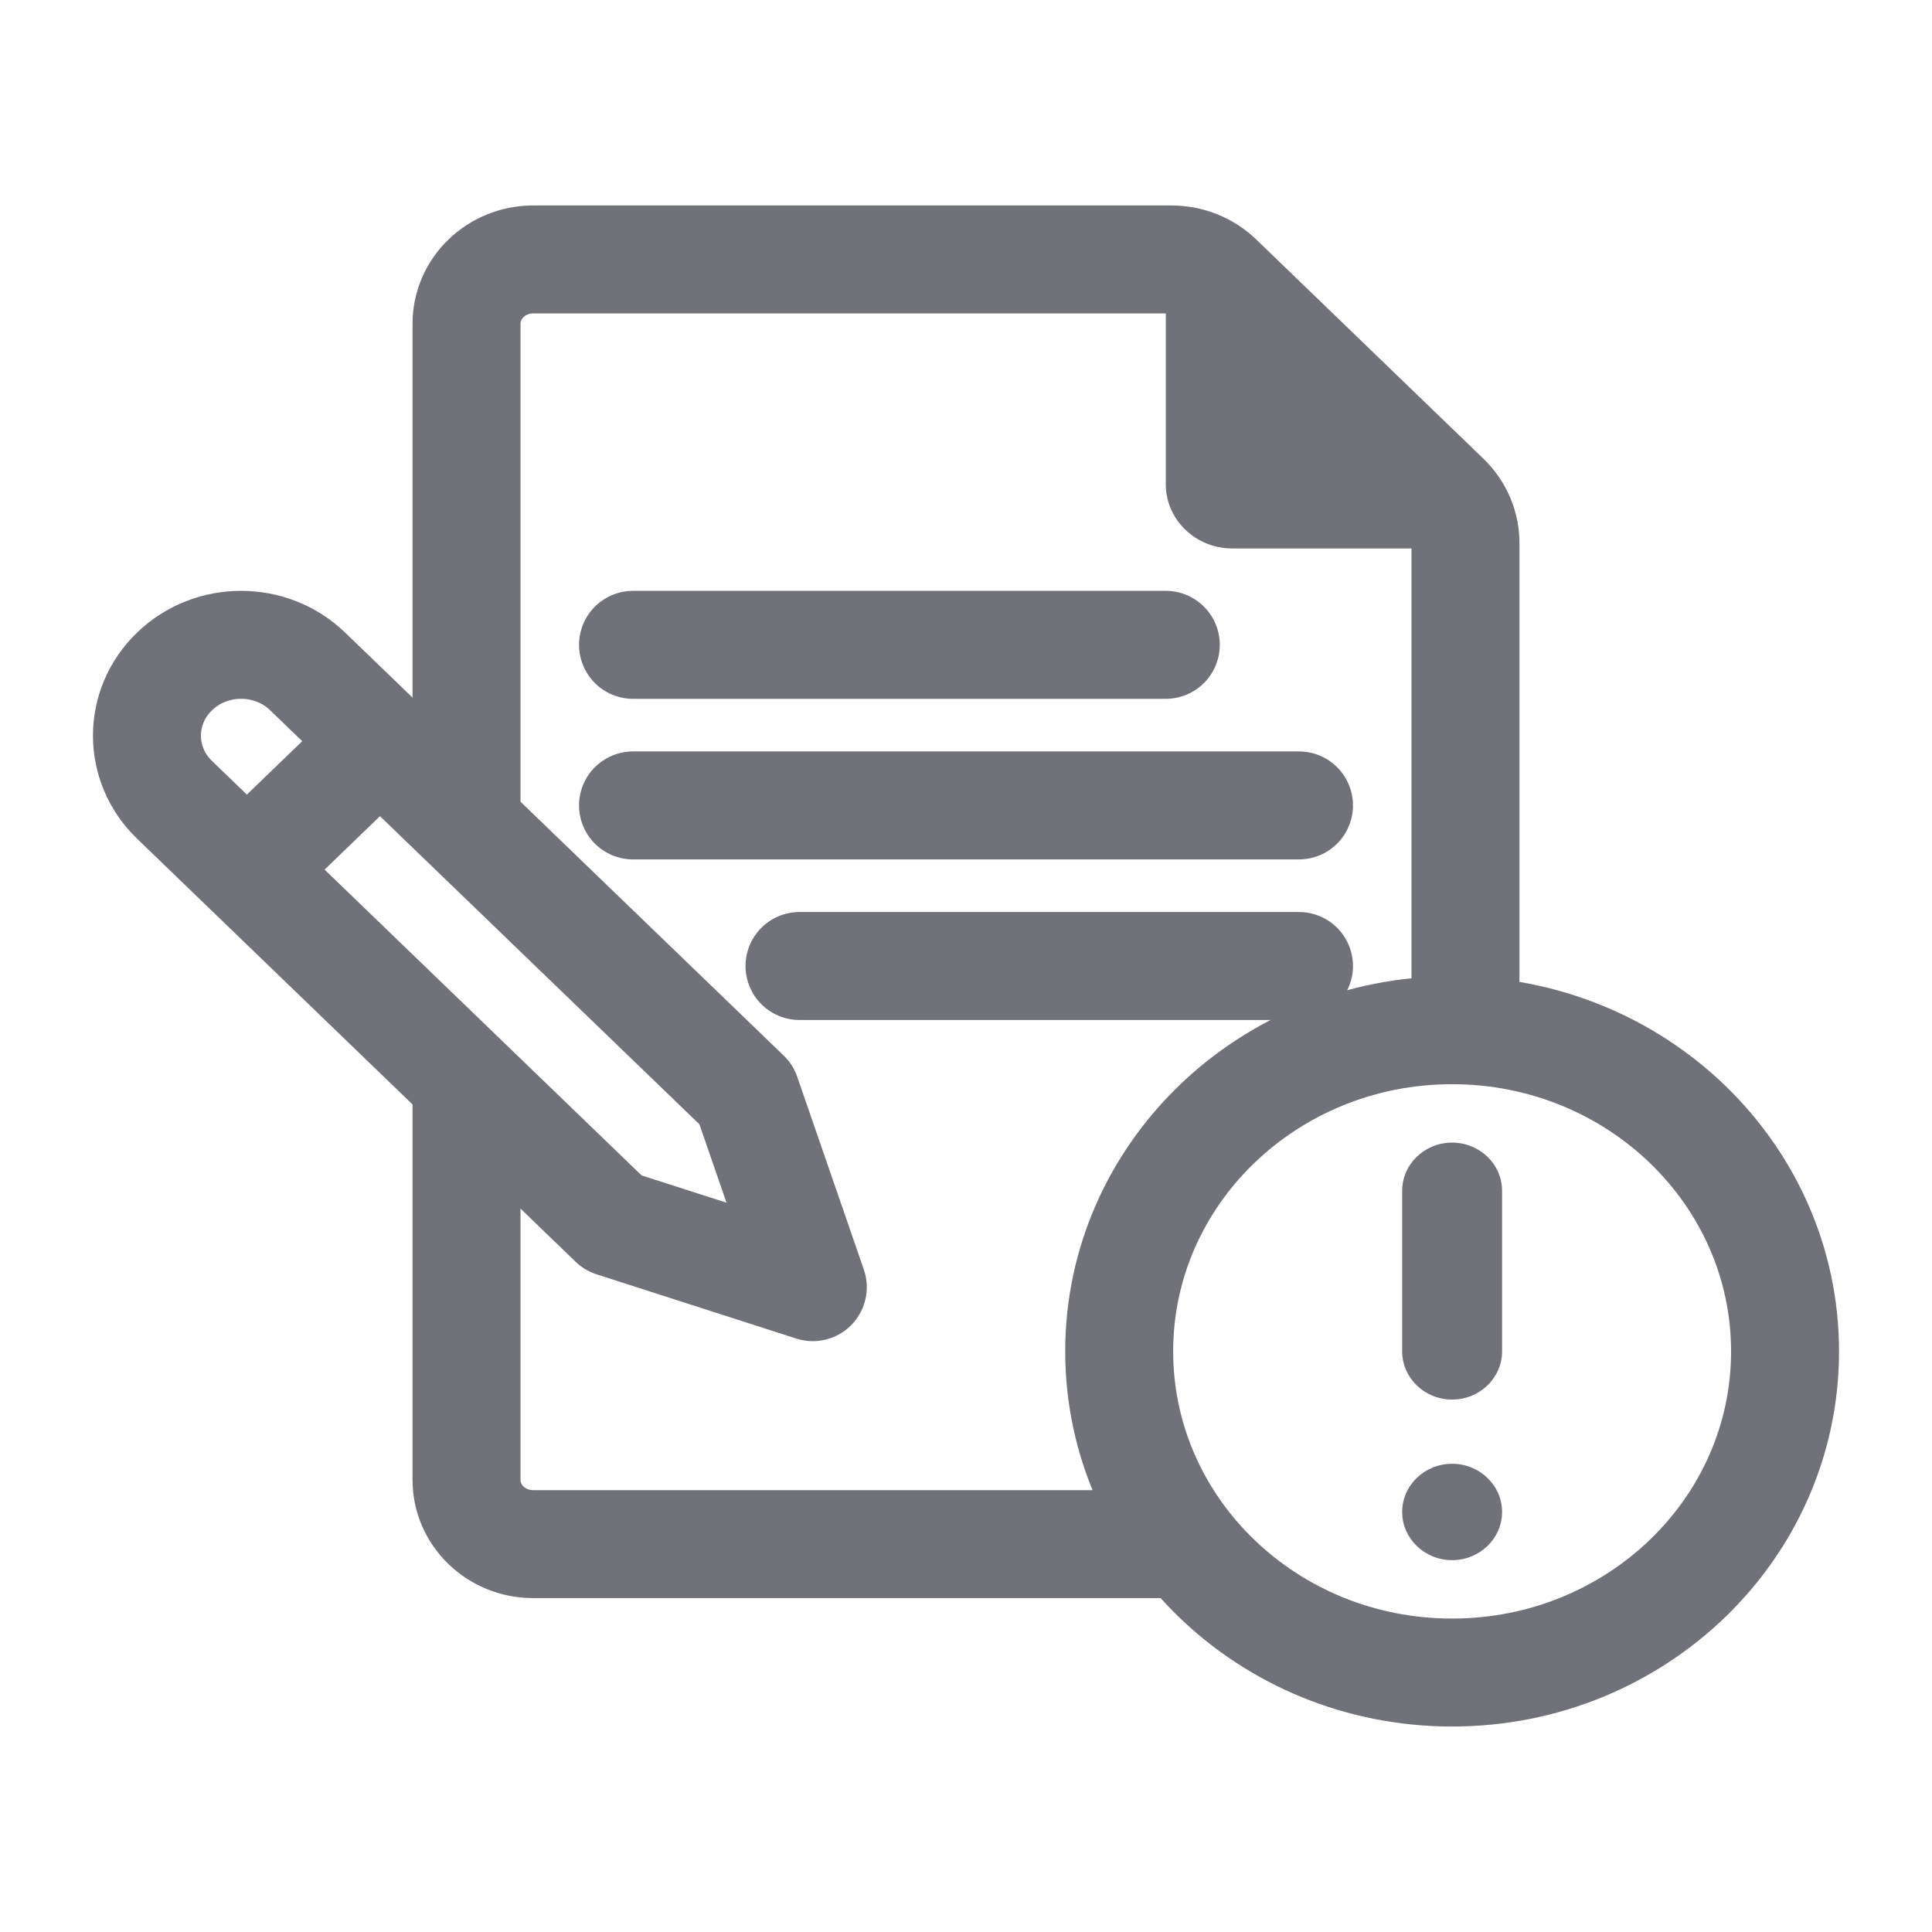 <svg width="17" height="17" viewBox="0 0 17 17" fill="none" xmlns="http://www.w3.org/2000/svg">
<path d="M12.895 4.777C12.895 4.628 12.833 4.484 12.723 4.378L10.723 2.448C10.613 2.342 10.463 2.283 10.308 2.283H10.258V4.261C10.258 4.573 10.52 4.826 10.844 4.826H12.895V4.777Z" fill="#71717A"/>
<path d="M4.105 7.2V2.848C4.105 2.536 4.368 2.283 4.691 2.283H10.308C10.463 2.283 10.613 2.342 10.723 2.448L12.723 4.378C12.833 4.484 12.895 4.628 12.895 4.777V9.009" stroke="#71717A" stroke-width="0.95" stroke-linecap="round" stroke-linejoin="round"/>
<path d="M4.105 9.574V13.022C4.105 13.334 4.368 13.587 4.691 13.587H10.375" stroke="#71717A" stroke-width="0.95" stroke-linecap="round" stroke-linejoin="round"/>
<path d="M10.258 5.674H5.57" stroke="#71717A" stroke-width="0.95" stroke-linecap="round" stroke-linejoin="round"/>
<path d="M11.43 7.087H5.57" stroke="#71717A" stroke-width="0.95" stroke-linecap="round" stroke-linejoin="round"/>
<path d="M11.43 8.5H7.035" stroke="#71717A" stroke-width="0.95" stroke-linecap="round" stroke-linejoin="round"/>
<path d="M12.777 14.717C14.395 14.717 15.707 13.452 15.707 11.891C15.707 10.331 14.395 9.065 12.777 9.065C11.159 9.065 9.848 10.331 9.848 11.891C9.848 13.452 11.159 14.717 12.777 14.717Z" stroke="#71717A" stroke-width="0.95" stroke-linecap="round" stroke-linejoin="round"/>
<path d="M12.777 12.315C13.02 12.315 13.217 12.125 13.217 11.891V10.478C13.217 10.244 13.02 10.054 12.777 10.054C12.535 10.054 12.338 10.244 12.338 10.478V11.891C12.338 12.125 12.535 12.315 12.777 12.315Z" fill="#71717A"/>
<path d="M12.777 13.728C13.02 13.728 13.217 13.538 13.217 13.304C13.217 13.07 13.02 12.88 12.777 12.88C12.535 12.88 12.338 13.07 12.338 13.304C12.338 13.538 12.535 13.728 12.777 13.728Z" fill="#71717A"/>
<path d="M1.536 7.038L5.395 10.761L7.152 11.326L6.566 9.63L2.707 5.908C2.384 5.596 1.859 5.596 1.536 5.908C1.212 6.22 1.212 6.726 1.536 7.038Z" stroke="#71717A" stroke-width="0.95" stroke-linecap="round" stroke-linejoin="round"/>
<path d="M3.285 6.578L2.23 7.596" stroke="#71717A" stroke-width="0.95" stroke-linecap="round" stroke-linejoin="round"/>
</svg>
